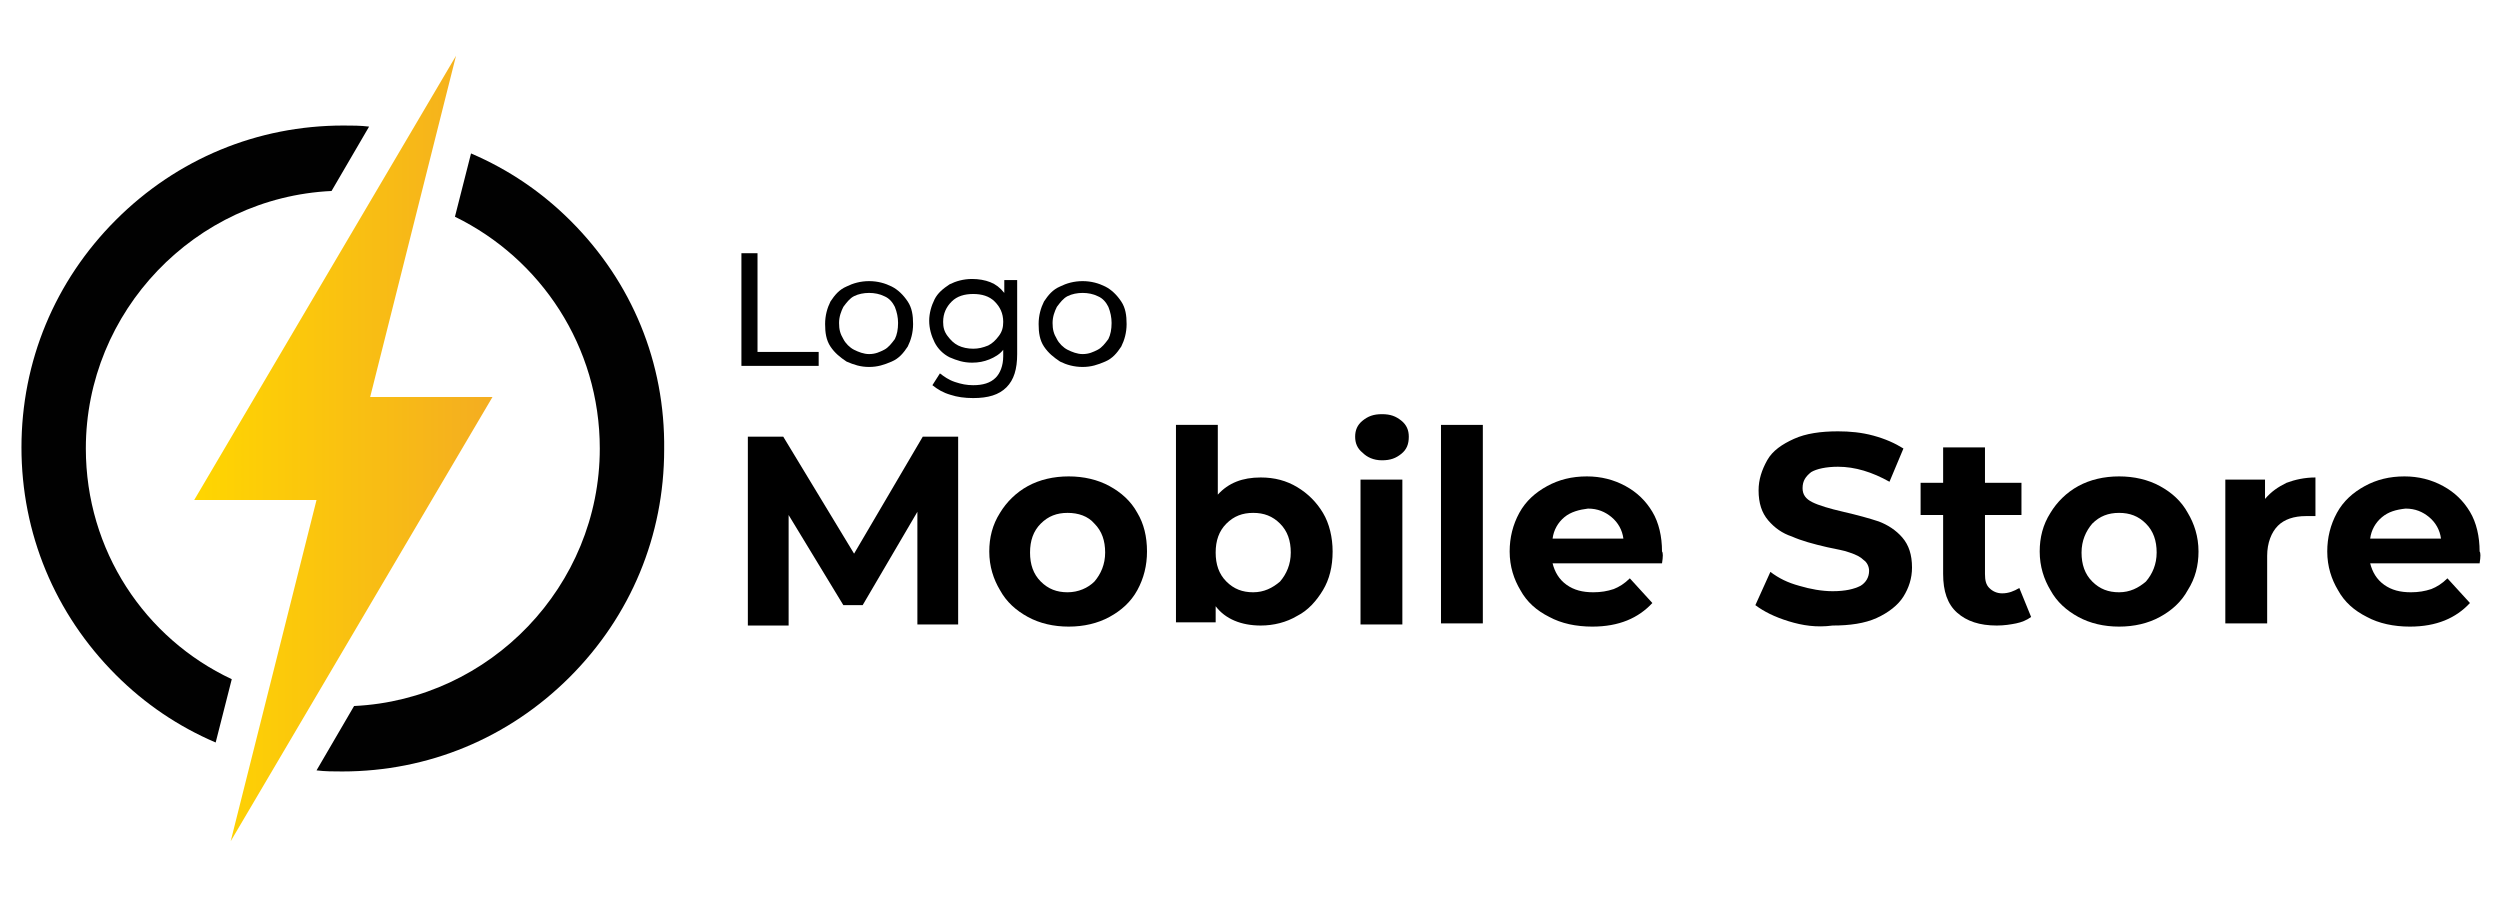 <?xml version="1.0" encoding="utf-8"?>
<!-- Generator: Adobe Illustrator 21.0.0, SVG Export Plug-In . SVG Version: 6.00 Build 0)  -->
<svg version="1.1" id="Layer_1" xmlns="http://www.w3.org/2000/svg" xmlns:xlink="http://www.w3.org/1999/xlink" x="0px" y="0px"
	 viewBox="0 0 233 84" style="enable-background:new 0 0 233 84;" xml:space="preserve">
<style type="text/css">
	.st0{fill:url(#SVGID_1_);}
	.st1{fill:#010101;}
</style>
<g>
	
		<linearGradient id="SVGID_1_" gradientUnits="userSpaceOnUse" x1="18.1" y1="905.8" x2="45.9" y2="905.8" gradientTransform="matrix(1 0 0 1 0 -864)">
		<stop  offset="0" style="stop-color:#FFD600"/>
		<stop  offset="1" style="stop-color:#F4AD21"/>
	</linearGradient>
	<polygon class="st0" points="34.5,37 42.5,5.2 18.1,46.6 29.5,46.6 21.5,78.4 45.9,37 	"/>
	<path class="st1" d="M8,41.8c0-12.8,10.2-23.4,22.9-24l3.5-6c-0.8-0.1-1.6-0.1-2.4-0.1c-8,0-15.5,3.1-21.2,8.8S2,33.7,2,41.7
		s3.1,15.5,8.8,21.2c2.7,2.7,5.8,4.8,9.3,6.3l1.5-5.9C13.5,59.5,8,51.3,8,41.8z"/>
	<path class="st1" d="M53.2,20.6c-2.7-2.7-5.8-4.8-9.3-6.3l-1.5,5.9c8,3.9,13.5,12.1,13.5,21.6c0,12.8-10.2,23.4-22.9,24l-3.5,6
		c0.8,0.1,1.6,0.1,2.4,0.1c8,0,15.5-3.1,21.2-8.8s8.8-13.2,8.8-21.2C62,33.8,58.9,26.3,53.2,20.6z"/>
	<g>
		<g>
			<g>
				<path d="M69.1,23.6h1.5v9.2h5.7v1.3h-7.2V23.6z"/>
				<path d="M78.9,33.7c-0.6-0.4-1.1-0.8-1.5-1.4c-0.4-0.6-0.5-1.3-0.5-2.1c0-0.8,0.2-1.5,0.5-2.1c0.4-0.6,0.8-1.1,1.5-1.4
					c0.6-0.3,1.3-0.5,2.1-0.5s1.5,0.2,2.1,0.5c0.6,0.3,1.1,0.8,1.5,1.4c0.4,0.6,0.5,1.3,0.5,2.1c0,0.8-0.2,1.5-0.5,2.1
					c-0.4,0.6-0.8,1.1-1.5,1.4s-1.3,0.5-2.1,0.5S79.6,34,78.9,33.7z M82.4,32.6c0.4-0.2,0.7-0.6,1-1c0.2-0.4,0.3-0.9,0.3-1.5
					c0-0.5-0.1-1-0.3-1.5c-0.2-0.4-0.5-0.8-1-1c-0.4-0.2-0.9-0.3-1.4-0.3c-0.5,0-1,0.1-1.4,0.3c-0.4,0.2-0.7,0.6-1,1
					c-0.2,0.4-0.4,0.9-0.4,1.5c0,0.6,0.1,1,0.4,1.5c0.2,0.4,0.6,0.8,1,1c0.4,0.2,0.9,0.4,1.4,0.4C81.6,33,82,32.8,82.4,32.6z"/>
				<path d="M94.8,26.2V33c0,1.4-0.3,2.4-1,3.1s-1.7,1-3.1,1c-0.8,0-1.5-0.1-2.1-0.3c-0.7-0.2-1.2-0.5-1.7-0.9l0.7-1.1
					c0.4,0.3,0.8,0.6,1.4,0.8s1.1,0.3,1.7,0.3c0.9,0,1.6-0.2,2.1-0.7c0.4-0.4,0.7-1.1,0.7-2v-0.6c-0.3,0.4-0.8,0.7-1.3,0.9
					c-0.5,0.2-1,0.3-1.6,0.3c-0.8,0-1.4-0.2-2.1-0.5c-0.6-0.3-1.1-0.8-1.4-1.4s-0.5-1.3-0.5-2s0.2-1.4,0.5-2s0.8-1,1.4-1.4
					c0.6-0.3,1.3-0.5,2.1-0.5c0.6,0,1.2,0.1,1.7,0.3c0.5,0.2,0.9,0.5,1.3,1v-1.2H94.8z M92.1,32.2c0.4-0.2,0.7-0.5,1-0.9
					s0.4-0.8,0.4-1.3c0-0.8-0.3-1.4-0.8-1.9c-0.5-0.5-1.2-0.7-2-0.7c-0.8,0-1.5,0.2-2,0.7c-0.5,0.5-0.8,1.1-0.8,1.9
					c0,0.5,0.1,0.9,0.4,1.3s0.6,0.7,1,0.9c0.4,0.2,0.9,0.3,1.4,0.3C91.2,32.5,91.6,32.4,92.1,32.2z"/>
				<path d="M98.8,33.7c-0.6-0.4-1.1-0.8-1.5-1.4c-0.4-0.6-0.5-1.3-0.5-2.1c0-0.8,0.2-1.5,0.5-2.1c0.4-0.6,0.8-1.1,1.5-1.4
					c0.6-0.3,1.3-0.5,2.1-0.5s1.5,0.2,2.1,0.5c0.6,0.3,1.1,0.8,1.5,1.4c0.4,0.6,0.5,1.3,0.5,2.1c0,0.8-0.2,1.5-0.5,2.1
					c-0.4,0.6-0.8,1.1-1.5,1.4s-1.3,0.5-2.1,0.5S99.4,34,98.8,33.7z M102.3,32.6c0.4-0.2,0.7-0.6,1-1c0.2-0.4,0.3-0.9,0.3-1.5
					c0-0.5-0.1-1-0.3-1.5c-0.2-0.4-0.5-0.8-1-1c-0.4-0.2-0.9-0.3-1.4-0.3c-0.5,0-1,0.1-1.4,0.3c-0.4,0.2-0.7,0.6-1,1
					c-0.2,0.4-0.4,0.9-0.4,1.5c0,0.6,0.1,1,0.4,1.5c0.2,0.4,0.6,0.8,1,1c0.4,0.2,0.9,0.4,1.4,0.4C101.5,33,101.9,32.8,102.3,32.6z"
					/>
			</g>
		</g>
		<g>
			<path d="M85.5,58.2l0-10.5l-5.1,8.7h-1.8l-5.1-8.4v10.3h-3.8V40.7h3.3l6.6,10.9l6.4-10.9h3.3l0,17.5H85.5z"/>
			<path d="M95.8,57.5c-1.1-0.6-2-1.4-2.6-2.5c-0.6-1-1-2.2-1-3.6c0-1.3,0.3-2.5,1-3.6c0.6-1,1.5-1.9,2.6-2.5
				c1.1-0.6,2.4-0.9,3.8-0.9c1.4,0,2.7,0.3,3.8,0.9c1.1,0.6,2,1.4,2.6,2.5c0.6,1,0.9,2.2,0.9,3.6c0,1.3-0.3,2.5-0.9,3.6
				c-0.6,1.1-1.5,1.9-2.6,2.5c-1.1,0.6-2.4,0.9-3.8,0.9C98.2,58.4,96.9,58.1,95.8,57.5z M102,54.2c0.6-0.7,1-1.6,1-2.7
				c0-1.1-0.3-2-1-2.7c-0.6-0.7-1.5-1-2.5-1s-1.8,0.3-2.5,1s-1,1.6-1,2.7c0,1.1,0.3,2,1,2.7s1.5,1,2.5,1S101.4,54.8,102,54.2z"/>
			<path d="M120.9,45.4c1,0.6,1.8,1.4,2.4,2.4c0.6,1,0.9,2.3,0.9,3.6c0,1.4-0.3,2.6-0.9,3.6c-0.6,1-1.4,1.9-2.4,2.4
				c-1,0.6-2.2,0.9-3.4,0.9c-1.8,0-3.3-0.6-4.2-1.8v1.5h-3.7V39.6h3.9v6.5c1-1.1,2.3-1.6,4-1.6C118.8,44.5,119.9,44.8,120.9,45.4z
				 M119.3,54.2c0.6-0.7,1-1.6,1-2.7c0-1.1-0.3-2-1-2.7s-1.5-1-2.5-1s-1.8,0.3-2.5,1s-1,1.6-1,2.7c0,1.1,0.3,2,1,2.7s1.5,1,2.5,1
				S118.6,54.8,119.3,54.2z"/>
			<path d="M127,42.2c-0.5-0.4-0.7-0.9-0.7-1.5c0-0.6,0.2-1.1,0.7-1.5s1-0.6,1.8-0.6s1.3,0.2,1.8,0.6c0.5,0.4,0.7,0.9,0.7,1.5
				c0,0.7-0.2,1.2-0.7,1.6c-0.5,0.4-1,0.6-1.8,0.6S127.4,42.6,127,42.2z M126.8,44.7h3.9v13.5h-3.9V44.7z"/>
			<path d="M134.3,39.6h3.9v18.5h-3.9V39.6z"/>
			<path d="M154.9,52.5h-10.2c0.2,0.8,0.6,1.5,1.3,2c0.7,0.5,1.5,0.7,2.5,0.7c0.7,0,1.3-0.1,1.9-0.3c0.5-0.2,1-0.5,1.5-1l2.1,2.3
				c-1.3,1.4-3.1,2.2-5.6,2.2c-1.5,0-2.9-0.3-4-0.9c-1.2-0.6-2.1-1.4-2.7-2.5c-0.6-1-1-2.2-1-3.6c0-1.3,0.3-2.5,0.9-3.6
				s1.5-1.9,2.6-2.5c1.1-0.6,2.3-0.9,3.7-0.9c1.3,0,2.5,0.3,3.6,0.9s1.9,1.4,2.5,2.4s0.9,2.3,0.9,3.7C155,51.5,155,51.9,154.9,52.5z
				 M145.8,48.2c-0.6,0.5-1,1.2-1.1,2h6.6c-0.1-0.8-0.5-1.5-1.1-2c-0.6-0.5-1.3-0.8-2.2-0.8C147.2,47.5,146.4,47.7,145.8,48.2z"/>
			<path d="M166.7,57.9c-1.3-0.4-2.3-0.9-3.1-1.5l1.4-3.1c0.8,0.6,1.6,1,2.7,1.3c1,0.3,2.1,0.5,3.1,0.5c1.2,0,2-0.2,2.6-0.5
				c0.5-0.3,0.8-0.8,0.8-1.4c0-0.4-0.2-0.8-0.5-1c-0.3-0.3-0.7-0.5-1.3-0.7c-0.5-0.2-1.2-0.3-2.1-0.5c-1.3-0.3-2.4-0.6-3.3-1
				c-0.9-0.3-1.6-0.8-2.2-1.5c-0.6-0.7-0.9-1.6-0.9-2.8c0-1,0.3-1.9,0.8-2.8s1.4-1.5,2.5-2c1.1-0.5,2.5-0.7,4.1-0.7
				c1.1,0,2.2,0.1,3.3,0.4c1.1,0.3,2,0.7,2.8,1.2l-1.3,3.1c-1.6-0.9-3.2-1.4-4.8-1.4c-1.1,0-2,0.2-2.5,0.5c-0.5,0.4-0.8,0.8-0.8,1.5
				c0,0.6,0.3,1,0.9,1.3c0.6,0.3,1.6,0.6,2.9,0.9c1.3,0.3,2.4,0.6,3.3,0.9c0.8,0.3,1.6,0.8,2.2,1.5c0.6,0.7,0.9,1.6,0.9,2.8
				c0,1-0.3,1.9-0.8,2.7s-1.4,1.5-2.5,2c-1.1,0.5-2.5,0.7-4.1,0.7C169.3,58.5,168,58.3,166.7,57.9z"/>
			<path d="M189.3,57.5c-0.4,0.3-0.9,0.5-1.4,0.6s-1.1,0.2-1.8,0.2c-1.6,0-2.8-0.4-3.7-1.2c-0.9-0.8-1.3-2-1.3-3.6V48H179v-3h2.1
				v-3.3h3.9V45h3.4v3H185v5.5c0,0.6,0.1,1,0.4,1.3s0.7,0.5,1.2,0.5c0.6,0,1.1-0.2,1.6-0.5L189.3,57.5z"/>
			<path d="M193.7,57.5c-1.1-0.6-2-1.4-2.6-2.5c-0.6-1-1-2.2-1-3.6c0-1.3,0.3-2.5,1-3.6c0.6-1,1.5-1.9,2.6-2.5
				c1.1-0.6,2.4-0.9,3.8-0.9c1.4,0,2.7,0.3,3.8,0.9c1.1,0.6,2,1.4,2.6,2.5c0.6,1,1,2.2,1,3.6c0,1.3-0.3,2.5-1,3.6
				c-0.6,1.1-1.5,1.9-2.6,2.5c-1.1,0.6-2.4,0.9-3.8,0.9C196.1,58.4,194.8,58.1,193.7,57.5z M200,54.2c0.6-0.7,1-1.6,1-2.7
				c0-1.1-0.3-2-1-2.7s-1.5-1-2.5-1s-1.8,0.3-2.5,1c-0.6,0.7-1,1.6-1,2.7c0,1.1,0.3,2,1,2.7c0.7,0.7,1.5,1,2.5,1
				S199.3,54.8,200,54.2z"/>
			<path d="M213.1,45c0.8-0.3,1.7-0.5,2.7-0.5v3.6c-0.4,0-0.7,0-0.9,0c-1.1,0-2,0.3-2.6,0.9c-0.6,0.6-1,1.6-1,2.8v6.3h-3.9V44.7h3.7
				v1.8C211.7,45.8,212.3,45.4,213.1,45z"/>
			<path d="M231.1,52.5h-10.2c0.2,0.8,0.6,1.5,1.3,2c0.7,0.5,1.5,0.7,2.5,0.7c0.7,0,1.3-0.1,1.9-0.3c0.5-0.2,1-0.5,1.5-1l2.1,2.3
				c-1.3,1.4-3.1,2.2-5.6,2.2c-1.5,0-2.9-0.3-4-0.9c-1.2-0.6-2.1-1.4-2.7-2.5c-0.6-1-1-2.2-1-3.6c0-1.3,0.3-2.5,0.9-3.6
				s1.5-1.9,2.6-2.5c1.1-0.6,2.3-0.9,3.7-0.9c1.3,0,2.5,0.3,3.6,0.9s1.9,1.4,2.5,2.4s0.9,2.3,0.9,3.7
				C231.2,51.5,231.2,51.9,231.1,52.5z M222,48.2c-0.6,0.5-1,1.2-1.1,2h6.6c-0.1-0.8-0.5-1.5-1.1-2c-0.6-0.5-1.3-0.8-2.2-0.8
				C223.3,47.5,222.6,47.7,222,48.2z"/>
		</g>
	</g>
</g>
</svg>
